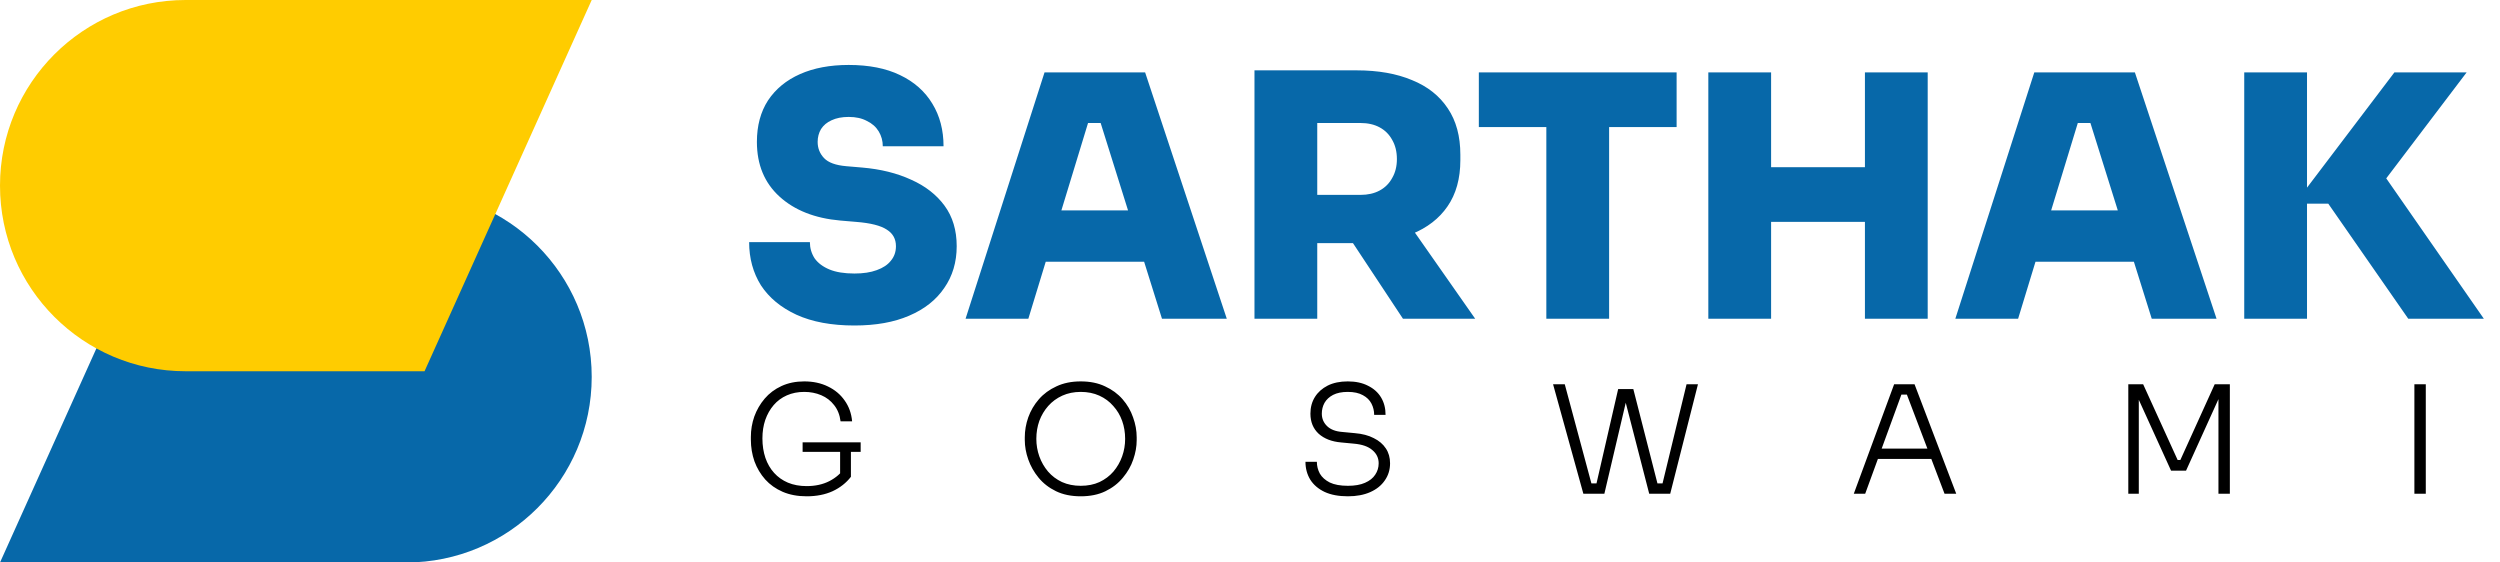 <svg width="200" height="45" viewBox="0 0 200 45" fill="none" xmlns="http://www.w3.org/2000/svg">
<path d="M0 45H32.486C40.688 45 47.337 38.351 47.337 30.15C47.337 21.948 40.688 15.3 32.486 15.3L13.373 15.3L0 45Z" fill="#0768A9"/>
<path d="M47.337 -0L14.85 -0C6.649 -0 7.16992e-07 6.648 0 14.85C-7.16992e-07 23.051 6.649 29.7 14.85 29.7H33.963L47.337 -0Z" fill="#FFCC00"/>
<path d="M68.355 26.04C66.519 26.04 64.971 25.752 63.711 25.176C62.469 24.6 61.524 23.817 60.876 22.827C60.246 21.819 59.931 20.667 59.931 19.371H64.791C64.791 19.839 64.917 20.271 65.169 20.667C65.439 21.045 65.835 21.342 66.357 21.558C66.879 21.774 67.545 21.882 68.355 21.882C69.057 21.882 69.651 21.792 70.137 21.612C70.641 21.432 71.019 21.18 71.271 20.856C71.541 20.532 71.676 20.145 71.676 19.695C71.676 19.119 71.433 18.678 70.947 18.372C70.461 18.048 69.642 17.841 68.49 17.751L67.221 17.643C65.187 17.463 63.567 16.824 62.361 15.726C61.155 14.628 60.552 13.17 60.552 11.352C60.552 10.056 60.849 8.949 61.443 8.031C62.055 7.113 62.91 6.411 64.008 5.925C65.106 5.439 66.402 5.196 67.896 5.196C69.516 5.196 70.884 5.466 72 6.006C73.134 6.546 73.998 7.311 74.592 8.301C75.186 9.273 75.483 10.407 75.483 11.703H70.623C70.623 11.271 70.515 10.875 70.299 10.515C70.083 10.155 69.768 9.876 69.354 9.678C68.958 9.462 68.472 9.354 67.896 9.354C67.356 9.354 66.897 9.444 66.519 9.624C66.159 9.786 65.88 10.02 65.682 10.326C65.502 10.632 65.412 10.974 65.412 11.352C65.412 11.856 65.583 12.288 65.925 12.648C66.267 13.008 66.861 13.224 67.707 13.296L68.976 13.404C70.452 13.53 71.757 13.854 72.891 14.376C74.025 14.88 74.916 15.573 75.564 16.455C76.212 17.337 76.536 18.417 76.536 19.695C76.536 20.973 76.203 22.089 75.537 23.043C74.889 23.997 73.953 24.735 72.729 25.257C71.523 25.779 70.065 26.04 68.355 26.04ZM77.245 25.5L83.563 5.79H91.609L98.143 25.5H92.959L87.883 9.3L89.314 9.84H85.75L87.208 9.3L82.267 25.5H77.245ZM82.402 20.937L83.914 16.833H91.393L92.905 20.937H82.402ZM100.358 25.5V5.628H105.38V25.5H100.358ZM112.238 25.5L106.703 17.13H112.157L118.016 25.5H112.238ZM104.111 19.452V15.591H108.836C109.43 15.591 109.943 15.474 110.375 15.24C110.807 15.006 111.14 14.673 111.374 14.241C111.626 13.809 111.752 13.305 111.752 12.729C111.752 12.135 111.626 11.622 111.374 11.19C111.14 10.758 110.807 10.425 110.375 10.191C109.943 9.957 109.43 9.84 108.836 9.84H104.111V5.628H108.539C110.249 5.628 111.725 5.889 112.967 6.411C114.209 6.915 115.163 7.671 115.829 8.679C116.495 9.669 116.828 10.902 116.828 12.378V12.81C116.828 14.286 116.486 15.519 115.802 16.509C115.136 17.481 114.182 18.219 112.94 18.723C111.716 19.209 110.249 19.452 108.539 19.452H104.111ZM123.707 25.5V9.624H128.729V25.5H123.707ZM118.307 10.164V5.79H134.129V10.164H118.307ZM149.194 25.5V5.79H154.216V25.5H149.194ZM136.666 25.5V5.79H141.688V25.5H136.666ZM140.824 17.751V13.377H150.058V17.751H140.824ZM156.426 25.5L162.744 5.79H170.79L177.324 25.5H172.14L167.064 9.3L168.495 9.84H164.931L166.389 9.3L161.448 25.5H156.426ZM161.583 20.937L163.095 16.833H170.574L172.086 20.937H161.583ZM192.661 25.5L186.262 16.293H183.589L191.554 5.79H197.332L190.204 15.186V13.269L198.709 25.5H192.661ZM179.539 25.5V5.79H184.561V25.5H179.539Z" fill="#0768A9"/>
<path d="M64.533 39.704C63.813 39.704 63.173 39.584 62.613 39.344C62.061 39.104 61.597 38.776 61.221 38.36C60.845 37.936 60.557 37.452 60.357 36.908C60.165 36.356 60.069 35.776 60.069 35.168V34.952C60.069 34.392 60.161 33.848 60.345 33.32C60.537 32.792 60.813 32.316 61.173 31.892C61.533 31.468 61.981 31.132 62.517 30.884C63.053 30.636 63.661 30.512 64.341 30.512C65.053 30.512 65.685 30.648 66.237 30.92C66.789 31.184 67.233 31.556 67.569 32.036C67.913 32.516 68.113 33.072 68.169 33.704H67.245C67.181 33.192 67.009 32.76 66.729 32.408C66.457 32.056 66.113 31.792 65.697 31.616C65.281 31.44 64.829 31.352 64.341 31.352C63.829 31.352 63.365 31.444 62.949 31.628C62.533 31.812 62.181 32.072 61.893 32.408C61.605 32.744 61.381 33.14 61.221 33.596C61.069 34.044 60.993 34.536 60.993 35.072C60.993 35.64 61.073 36.16 61.233 36.632C61.393 37.096 61.625 37.496 61.929 37.832C62.233 38.168 62.601 38.428 63.033 38.612C63.473 38.796 63.973 38.888 64.533 38.888C65.221 38.888 65.825 38.756 66.345 38.492C66.873 38.22 67.281 37.864 67.569 37.424L67.209 38.552V35.96H68.073V38.144C67.697 38.632 67.209 39.016 66.609 39.296C66.009 39.568 65.317 39.704 64.533 39.704ZM64.209 36.152V35.384H68.853V36.152H64.209ZM86.459 39.704C85.699 39.704 85.039 39.568 84.479 39.296C83.919 39.024 83.455 38.664 83.087 38.216C82.719 37.768 82.443 37.28 82.259 36.752C82.075 36.224 81.983 35.708 81.983 35.204V34.988C81.983 34.452 82.075 33.92 82.259 33.392C82.451 32.856 82.735 32.372 83.111 31.94C83.487 31.508 83.955 31.164 84.515 30.908C85.075 30.644 85.723 30.512 86.459 30.512C87.203 30.512 87.851 30.644 88.403 30.908C88.963 31.164 89.431 31.508 89.807 31.94C90.183 32.372 90.463 32.856 90.647 33.392C90.839 33.92 90.935 34.452 90.935 34.988V35.216C90.935 35.72 90.843 36.236 90.659 36.764C90.483 37.284 90.207 37.768 89.831 38.216C89.463 38.664 88.999 39.024 88.439 39.296C87.879 39.568 87.219 39.704 86.459 39.704ZM86.459 38.864C87.019 38.864 87.519 38.764 87.959 38.564C88.399 38.356 88.771 38.076 89.075 37.724C89.379 37.364 89.611 36.96 89.771 36.512C89.931 36.064 90.011 35.596 90.011 35.108C90.011 34.596 89.931 34.116 89.771 33.668C89.611 33.22 89.375 32.824 89.063 32.48C88.759 32.128 88.387 31.852 87.947 31.652C87.507 31.452 87.011 31.352 86.459 31.352C85.915 31.352 85.423 31.452 84.983 31.652C84.543 31.852 84.167 32.128 83.855 32.48C83.551 32.824 83.315 33.22 83.147 33.668C82.987 34.116 82.907 34.596 82.907 35.108C82.907 35.596 82.987 36.064 83.147 36.512C83.307 36.96 83.539 37.364 83.843 37.724C84.147 38.076 84.519 38.356 84.959 38.564C85.407 38.764 85.907 38.864 86.459 38.864ZM107.833 39.704C107.097 39.704 106.477 39.588 105.973 39.356C105.469 39.116 105.085 38.788 104.821 38.372C104.565 37.948 104.437 37.472 104.437 36.944H105.349C105.349 37.28 105.429 37.596 105.589 37.892C105.757 38.18 106.021 38.416 106.381 38.6C106.749 38.776 107.233 38.864 107.833 38.864C108.385 38.864 108.841 38.784 109.201 38.624C109.569 38.464 109.841 38.248 110.017 37.976C110.201 37.704 110.293 37.4 110.293 37.064C110.293 36.64 110.125 36.288 109.789 36.008C109.461 35.72 108.965 35.548 108.301 35.492L107.293 35.396C106.541 35.332 105.941 35.1 105.493 34.7C105.053 34.292 104.833 33.756 104.833 33.092C104.833 32.588 104.953 32.144 105.193 31.76C105.433 31.376 105.773 31.072 106.213 30.848C106.661 30.624 107.197 30.512 107.821 30.512C108.453 30.512 108.993 30.628 109.441 30.86C109.897 31.084 110.245 31.396 110.485 31.796C110.725 32.196 110.845 32.66 110.845 33.188H109.933C109.933 32.868 109.861 32.568 109.717 32.288C109.573 32.008 109.345 31.784 109.033 31.616C108.721 31.44 108.317 31.352 107.821 31.352C107.349 31.352 106.957 31.432 106.645 31.592C106.341 31.752 106.113 31.964 105.961 32.228C105.817 32.492 105.745 32.78 105.745 33.092C105.745 33.484 105.885 33.816 106.165 34.088C106.445 34.36 106.849 34.516 107.377 34.556L108.385 34.652C108.977 34.7 109.481 34.832 109.897 35.048C110.321 35.256 110.645 35.532 110.869 35.876C111.093 36.212 111.205 36.608 111.205 37.064C111.205 37.576 111.065 38.032 110.785 38.432C110.513 38.832 110.125 39.144 109.621 39.368C109.117 39.592 108.521 39.704 107.833 39.704ZM126.669 39.5L124.245 30.74H125.181L127.377 38.912L126.957 38.672H128.121L127.665 38.912L129.453 31.124H130.317L128.349 39.5H126.669ZM131.937 39.5L129.777 31.124H130.665L132.657 38.912L132.213 38.672H133.401L132.945 38.912L134.925 30.74H135.837L133.617 39.5H131.937ZM148.303 39.5L151.531 30.74H153.163L156.499 39.5H155.563L152.455 31.316L152.947 31.568H151.687L152.203 31.316L149.215 39.5H148.303ZM150.031 36.716L150.331 35.888H154.399L154.711 36.716H150.031ZM170.264 39.5V30.74H171.452L174.212 36.8H174.428L177.176 30.74H178.388V39.5H177.476V31.76L177.548 31.772L174.884 37.652H173.684L171.008 31.772L171.104 31.76V39.5H170.264ZM193.151 39.5V30.74H194.063V39.5H193.151Z" fill="black"/>
</svg>
